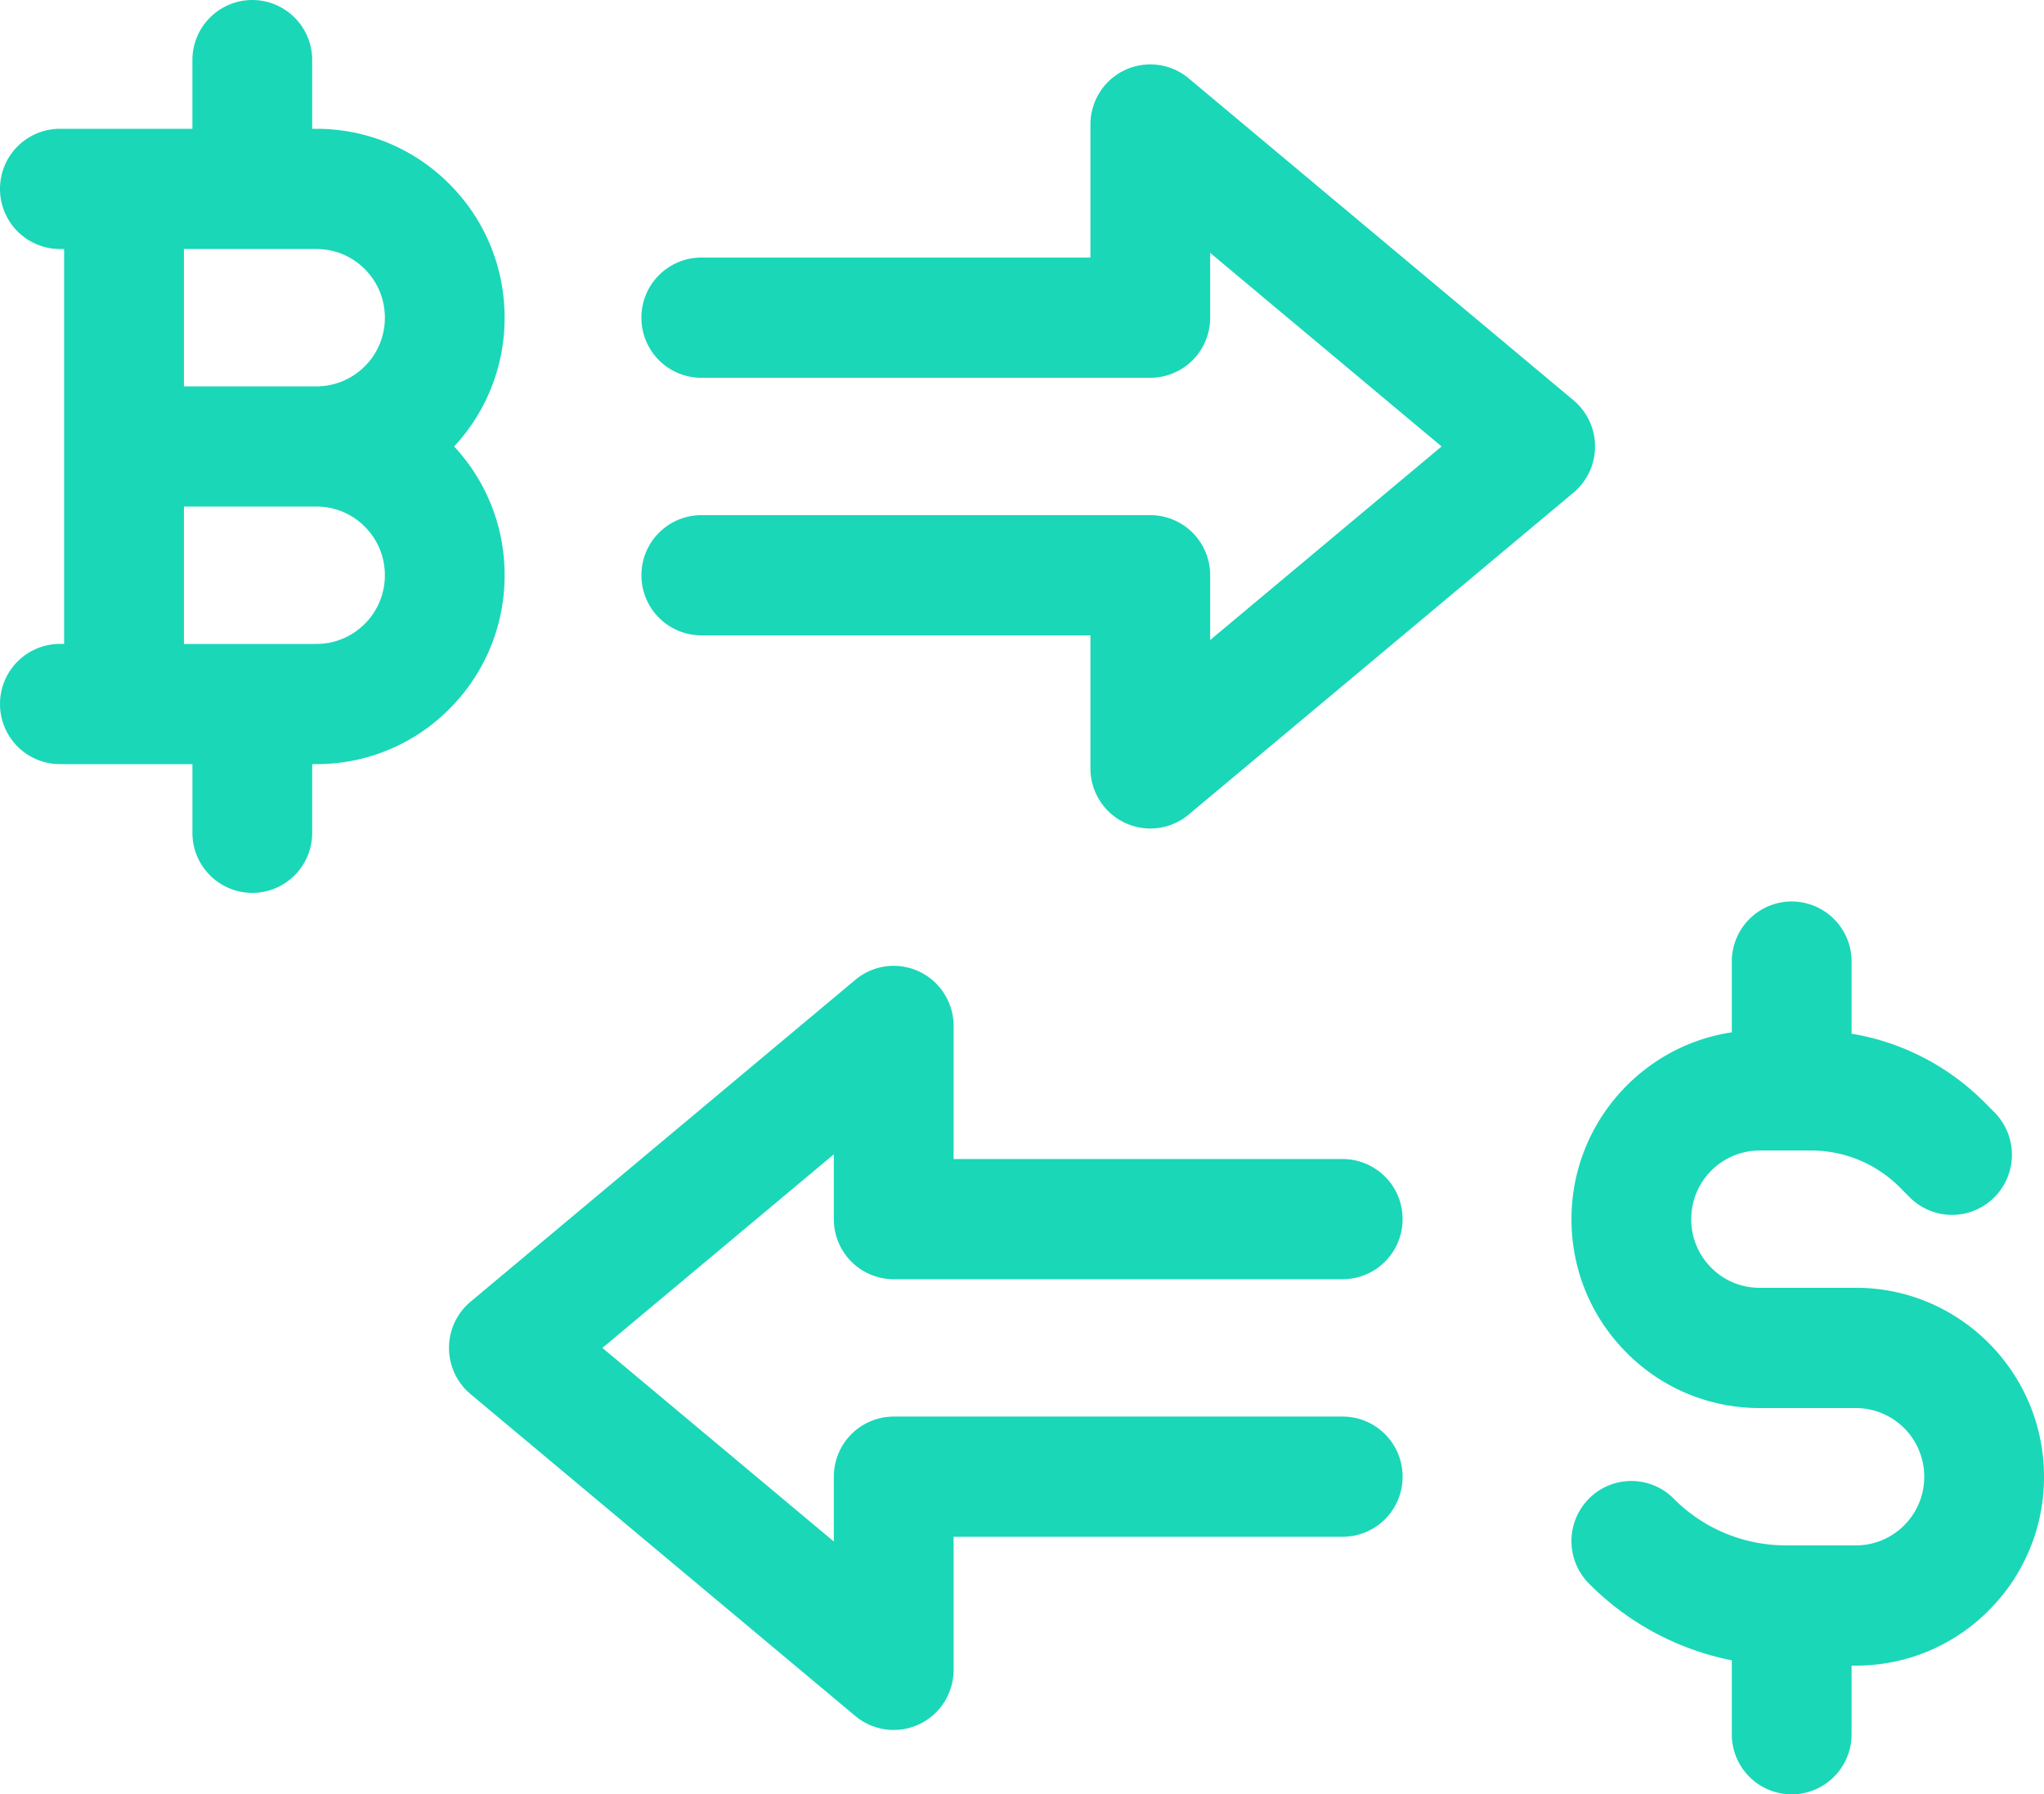 <svg width="90" height="79" fill="none" xmlns="http://www.w3.org/2000/svg"><path d="M50.648 22.68H30.88a2.642 2.642 0 00-2.637 2.646 2.642 2.642 0 002.637 2.647h17.133v5.858a2.653 2.653 0 001.518 2.396 2.627 2.627 0 002.807-.364l16.945-14.174a2.645 2.645 0 00.949-2.034 2.65 2.65 0 00-.95-2.033L52.338 3.448a2.632 2.632 0 00-3.913.613 2.654 2.654 0 00-.412 1.42v5.858H30.879a2.642 2.642 0 00-2.637 2.647 2.642 2.642 0 002.637 2.647h19.77a2.642 2.642 0 002.636-2.647v-2.853l10.19 8.523-10.19 8.523v-2.853a2.641 2.641 0 00-2.637-2.647zM39.352 56.32h19.77a2.642 2.642 0 002.636-2.646 2.642 2.642 0 00-2.636-2.646H41.988V45.17a2.647 2.647 0 00-1.518-2.397 2.626 2.626 0 00-2.806.363L20.718 57.311a2.647 2.647 0 00-.948 2.033c0 .785.347 1.53.948 2.033l16.946 14.175a2.632 2.632 0 003.913-.614c.269-.424.411-.916.411-1.42V67.66h17.134a2.642 2.642 0 002.636-2.647 2.642 2.642 0 00-2.636-2.646h-19.77a2.642 2.642 0 00-2.637 2.646v2.855l-10.19-8.524 10.19-8.523v2.853a2.641 2.641 0 002.637 2.647zM19.792 8.107a8.213 8.213 0 00-5.859-2.436h-.187V2.647A2.642 2.642 0 0011.109 0a2.642 2.642 0 00-2.637 2.647V5.67H2.637A2.642 2.642 0 000 8.316a2.642 2.642 0 002.637 2.647h.187v17.386h-.187A2.642 2.642 0 000 30.996a2.642 2.642 0 002.637 2.646h5.836v3.023a2.642 2.642 0 002.636 2.647 2.642 2.642 0 002.637-2.647v-3.023h.188a8.215 8.215 0 005.858-2.436 8.278 8.278 0 002.426-5.88 8.27 8.27 0 00-2.223-5.67 8.274 8.274 0 002.223-5.67c0-2.221-.861-4.31-2.426-5.88zm-3.73 19.357a2.99 2.99 0 01-2.129.886H8.099v-6.047h5.835a2.983 2.983 0 012.13.886 3.005 3.005 0 01.882 2.138 3.01 3.01 0 01-.882 2.137zm.001-11.339a2.994 2.994 0 01-2.13.886H8.099v-6.047h5.835c.805 0 1.561.314 2.13.886a3.004 3.004 0 01.882 2.137 3.01 3.01 0 01-.882 2.138zm65.655 40.573h-4.24a2.984 2.984 0 01-2.13-.885 3.006 3.006 0 01-.881-2.138 3.02 3.02 0 013.011-3.023h2.253c1.485 0 2.882.581 3.933 1.636l.422.424a2.63 2.63 0 003.729 0 2.653 2.653 0 000-3.743l-.423-.425a10.736 10.736 0 00-5.864-3.034v-3.174a2.642 2.642 0 00-2.637-2.647 2.641 2.641 0 00-2.637 2.647v3.114c-3.99.597-7.06 4.057-7.06 8.225 0 2.221.861 4.31 2.426 5.88a8.215 8.215 0 005.858 2.436h4.24a3.02 3.02 0 013.009 3.027 3.009 3.009 0 01-.882 2.135 2.989 2.989 0 01-2.127.885h-3.07a6.95 6.95 0 01-4.954-2.06 2.628 2.628 0 00-3.728 0 2.652 2.652 0 000 3.743 12.172 12.172 0 006.288 3.377v3.256A2.641 2.641 0 0078.891 79a2.642 2.642 0 002.636-2.647v-3.022h.19a8.213 8.213 0 005.857-2.436A8.279 8.279 0 0090 65.011c0-4.584-3.716-8.314-8.282-8.314z" fill="#1AD7B8"/></svg>
